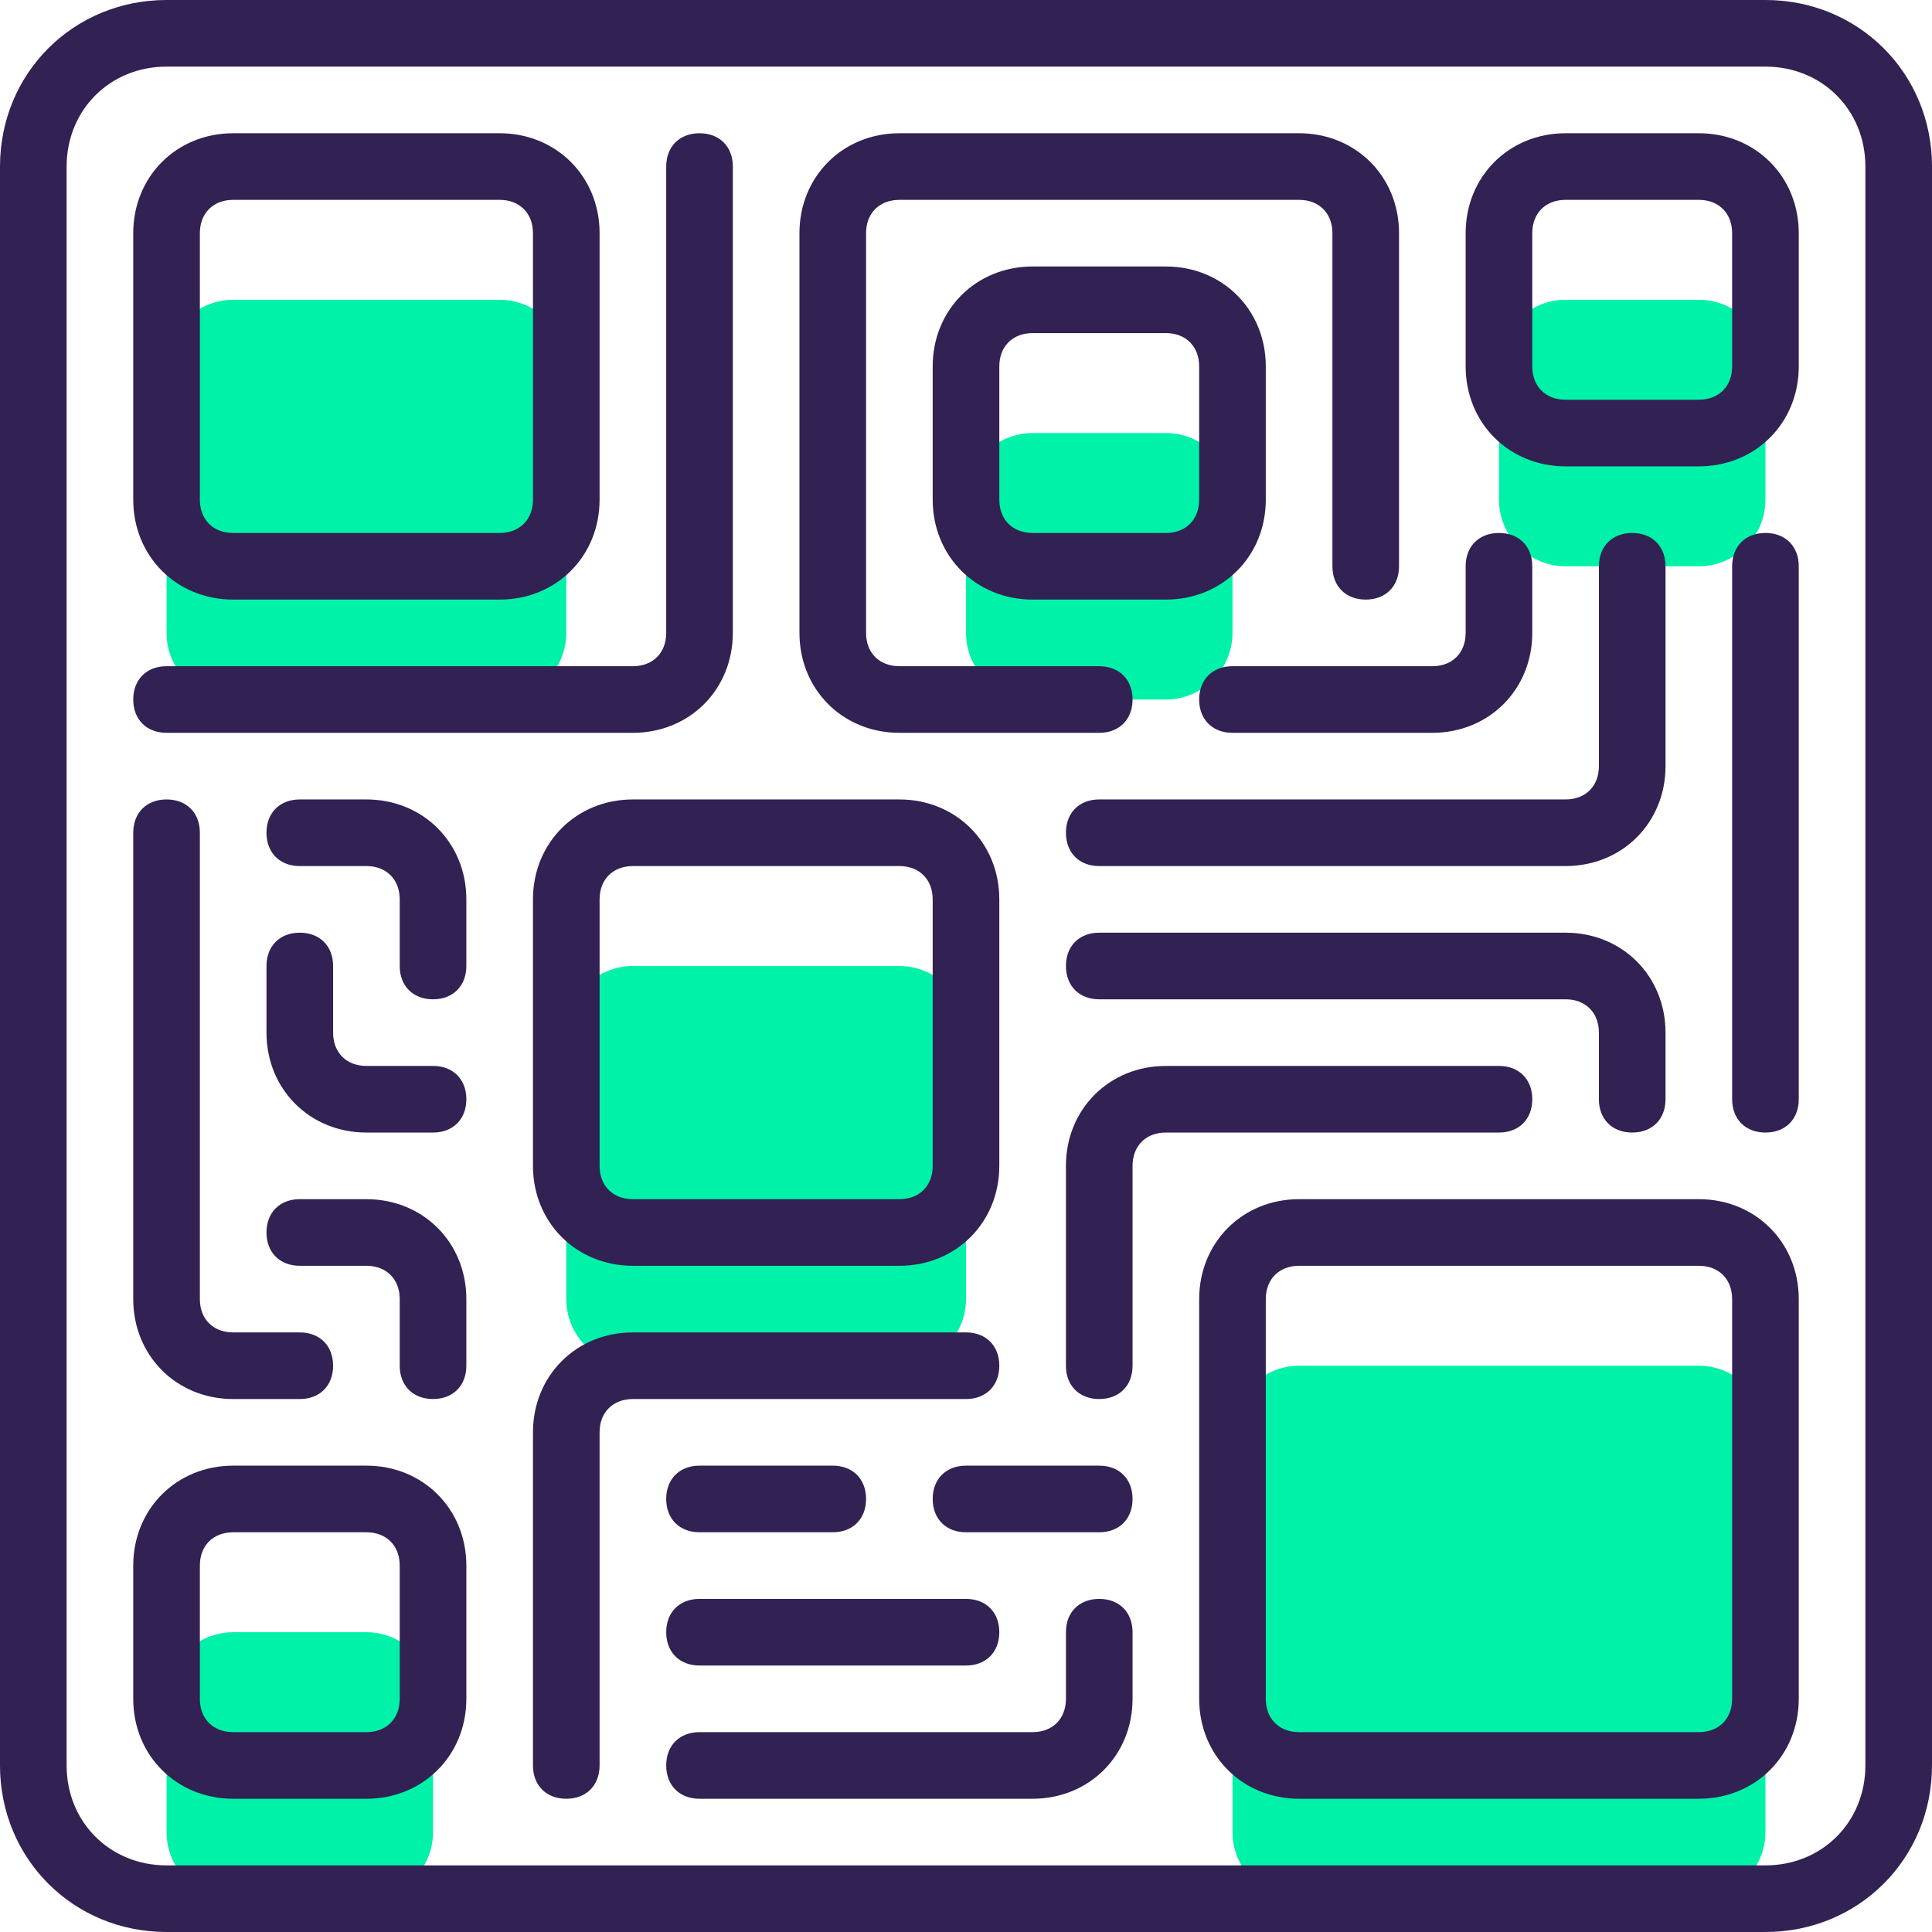 <?xml version="1.0" encoding="iso-8859-1"?>
<!-- Generator: Adobe Illustrator 19.0.0, SVG Export Plug-In . SVG Version: 6.00 Build 0)  -->
<svg version="1.1" id="Capa_1" xmlns="http://www.w3.org/2000/svg" xmlns:xlink="http://www.w3.org/1999/xlink" x="0px" y="0px"
	 viewBox="0 0 464 464" style="enable-background:new 0 0 464 464;" xml:space="preserve">
<g>
	<path style="fill:#00F2A9;" d="M120,72H56c-8.8,0-16,7.2-16,16v64c0,8.8,7.2,16,16,16h64c8.8,0,16-7.2,16-16V88
		C136,79.2,128.8,72,120,72z"/>
	<path style="fill:#00F2A9;" d="M424,440v-96c0-8.8-7.2-16-16-16h-96c-8.8,0-16,7.2-16,16v96c0,8.8,7.2,16,16,16h96
		C416.8,456,424,448.8,424,440z"/>
	<path style="fill:#00F2A9;" d="M424,88c0-8.8-7.2-16-16-16h-32c-8.8,0-16,7.2-16,16v32c0,8.8,7.2,16,16,16h32c8.8,0,16-7.2,16-16
		V88z"/>
	<path style="fill:#00F2A9;" d="M40,440c0,8.8,7.2,16,16,16h32c8.8,0,16-7.2,16-16v-32c0-8.8-7.2-16-16-16H56c-8.8,0-16,7.2-16,16
		V440z"/>
	<path style="fill:#00F2A9;" d="M216,232h-64c-8.8,0-16,7.2-16,16v64c0,8.8,7.2,16,16,16h64c8.8,0,16-7.2,16-16v-64
		C232,239.2,224.8,232,216,232z"/>
	<path style="fill:#00F2A9;" d="M280,168c8.8,0,16-7.2,16-16v-32c0-8.8-7.2-16-16-16h-32c-8.8,0-16,7.2-16,16v32c0,8.8,7.2,16,16,16
		H280z"/>
</g>
<g>
	<path style="fill:#322153;" d="M424,0H40C17.6,0,0,17.6,0,40v384c0,22.4,17.6,40,40,40h384c22.4,0,40-17.6,40-40V40
		C464,17.6,446.4,0,424,0z M448,424c0,13.6-10.4,24-24,24H40c-13.6,0-24-10.4-24-24V40c0-13.6,10.4-24,24-24h384
		c13.6,0,24,10.4,24,24V424z"/>
	<path style="fill:#322153;" d="M56,144h64c13.6,0,24-10.4,24-24V56c0-13.6-10.4-24-24-24H56c-13.6,0-24,10.4-24,24v64
		C32,133.6,42.4,144,56,144z M48,56c0-4.8,3.2-8,8-8h64c4.8,0,8,3.2,8,8v64c0,4.8-3.2,8-8,8H56c-4.8,0-8-3.2-8-8V56z"/>
	<path style="fill:#322153;" d="M408,288h-96c-13.6,0-24,10.4-24,24v96c0,13.6,10.4,24,24,24h96c13.6,0,24-10.4,24-24v-96
		C432,298.4,421.6,288,408,288z M416,408c0,4.8-3.2,8-8,8h-96c-4.8,0-8-3.2-8-8v-96c0-4.8,3.2-8,8-8h96c4.8,0,8,3.2,8,8V408z"/>
	<path style="fill:#322153;" d="M408,32h-32c-13.6,0-24,10.4-24,24v32c0,13.6,10.4,24,24,24h32c13.6,0,24-10.4,24-24V56
		C432,42.4,421.6,32,408,32z M416,88c0,4.8-3.2,8-8,8h-32c-4.8,0-8-3.2-8-8V56c0-4.8,3.2-8,8-8h32c4.8,0,8,3.2,8,8V88z"/>
	<path style="fill:#322153;" d="M88,352H56c-13.6,0-24,10.4-24,24v32c0,13.6,10.4,24,24,24h32c13.6,0,24-10.4,24-24v-32
		C112,362.4,101.6,352,88,352z M96,408c0,4.8-3.2,8-8,8H56c-4.8,0-8-3.2-8-8v-32c0-4.8,3.2-8,8-8h32c4.8,0,8,3.2,8,8V408z"/>
	<path style="fill:#322153;" d="M152,192c-13.6,0-24,10.4-24,24v64c0,13.6,10.4,24,24,24h64c13.6,0,24-10.4,24-24v-64
		c0-13.6-10.4-24-24-24H152z M224,216v64c0,4.8-3.2,8-8,8h-64c-4.8,0-8-3.2-8-8v-64c0-4.8,3.2-8,8-8h64C220.8,208,224,211.2,224,216
		z"/>
	<path style="fill:#322153;" d="M304,120V88c0-13.6-10.4-24-24-24h-32c-13.6,0-24,10.4-24,24v32c0,13.6,10.4,24,24,24h32
		C293.6,144,304,133.6,304,120z M288,120c0,4.8-3.2,8-8,8h-32c-4.8,0-8-3.2-8-8V88c0-4.8,3.2-8,8-8h32c4.8,0,8,3.2,8,8V120z"/>
	<path style="fill:#322153;" d="M40,176h112c13.6,0,24-10.4,24-24V40c0-4.8-3.2-8-8-8s-8,3.2-8,8v112c0,4.8-3.2,8-8,8H40
		c-4.8,0-8,3.2-8,8S35.2,176,40,176z"/>
	<path style="fill:#322153;" d="M216,176h48c4.8,0,8-3.2,8-8s-3.2-8-8-8h-48c-4.8,0-8-3.2-8-8V56c0-4.8,3.2-8,8-8h96
		c4.8,0,8,3.2,8,8v80c0,4.8,3.2,8,8,8s8-3.2,8-8V56c0-13.6-10.4-24-24-24h-96c-13.6,0-24,10.4-24,24v96C192,165.6,202.4,176,216,176
		z"/>
	<path style="fill:#322153;" d="M288,168c0,4.8,3.2,8,8,8h48c13.6,0,24-10.4,24-24v-16c0-4.8-3.2-8-8-8s-8,3.2-8,8v16
		c0,4.8-3.2,8-8,8h-48C291.2,160,288,163.2,288,168z"/>
	<path style="fill:#322153;" d="M400,136c0-4.8-3.2-8-8-8s-8,3.2-8,8v48c0,4.8-3.2,8-8,8H264c-4.8,0-8,3.2-8,8s3.2,8,8,8h112
		c13.6,0,24-10.4,24-24V136z"/>
	<path style="fill:#322153;" d="M424,128c-4.8,0-8,3.2-8,8v128c0,4.8,3.2,8,8,8s8-3.2,8-8V136C432,131.2,428.8,128,424,128z"/>
	<path style="fill:#322153;" d="M392,272c4.8,0,8-3.2,8-8v-16c0-13.6-10.4-24-24-24H264c-4.8,0-8,3.2-8,8c0,4.8,3.2,8,8,8h112
		c4.8,0,8,3.2,8,8v16C384,268.8,387.2,272,392,272z"/>
	<path style="fill:#322153;" d="M368,264c0-4.8-3.2-8-8-8h-80c-13.6,0-24,10.4-24,24v48c0,4.8,3.2,8,8,8s8-3.2,8-8v-48
		c0-4.8,3.2-8,8-8h80C364.8,272,368,268.8,368,264z"/>
	<path style="fill:#322153;" d="M240,328c0-4.8-3.2-8-8-8h-80c-13.6,0-24,10.4-24,24v80c0,4.8,3.2,8,8,8s8-3.2,8-8v-80
		c0-4.8,3.2-8,8-8h80C236.8,336,240,332.8,240,328z"/>
	<path style="fill:#322153;" d="M200,352h-32c-4.8,0-8,3.2-8,8s3.2,8,8,8h32c4.8,0,8-3.2,8-8S204.8,352,200,352z"/>
	<path style="fill:#322153;" d="M160,392c0,4.8,3.2,8,8,8h64c4.8,0,8-3.2,8-8s-3.2-8-8-8h-64C163.2,384,160,387.2,160,392z"/>
	<path style="fill:#322153;" d="M264,384c-4.8,0-8,3.2-8,8v16c0,4.8-3.2,8-8,8h-80c-4.8,0-8,3.2-8,8s3.2,8,8,8h80
		c13.6,0,24-10.4,24-24v-16C272,387.2,268.8,384,264,384z"/>
	<path style="fill:#322153;" d="M264,352h-32c-4.8,0-8,3.2-8,8s3.2,8,8,8h32c4.8,0,8-3.2,8-8S268.8,352,264,352z"/>
	<path style="fill:#322153;" d="M56,336h16c4.8,0,8-3.2,8-8s-3.2-8-8-8H56c-4.8,0-8-3.2-8-8V200c0-4.8-3.2-8-8-8s-8,3.2-8,8v112
		C32,325.6,42.4,336,56,336z"/>
	<path style="fill:#322153;" d="M88,288H72c-4.8,0-8,3.2-8,8s3.2,8,8,8h16c4.8,0,8,3.2,8,8v16c0,4.8,3.2,8,8,8s8-3.2,8-8v-16
		C112,298.4,101.6,288,88,288z"/>
	<path style="fill:#322153;" d="M104,256H88c-4.8,0-8-3.2-8-8v-16c0-4.8-3.2-8-8-8s-8,3.2-8,8v16c0,13.6,10.4,24,24,24h16
		c4.8,0,8-3.2,8-8S108.8,256,104,256z"/>
	<path style="fill:#322153;" d="M88,192H72c-4.8,0-8,3.2-8,8s3.2,8,8,8h16c4.8,0,8,3.2,8,8v16c0,4.8,3.2,8,8,8s8-3.2,8-8v-16
		C112,202.4,101.6,192,88,192z"/>
</g>
<g>
</g>
<g>
</g>
<g>
</g>
<g>
</g>
<g>
</g>
<g>
</g>
<g>
</g>
<g>
</g>
<g>
</g>
<g>
</g>
<g>
</g>
<g>
</g>
<g>
</g>
<g>
</g>
<g>
</g>
</svg>
